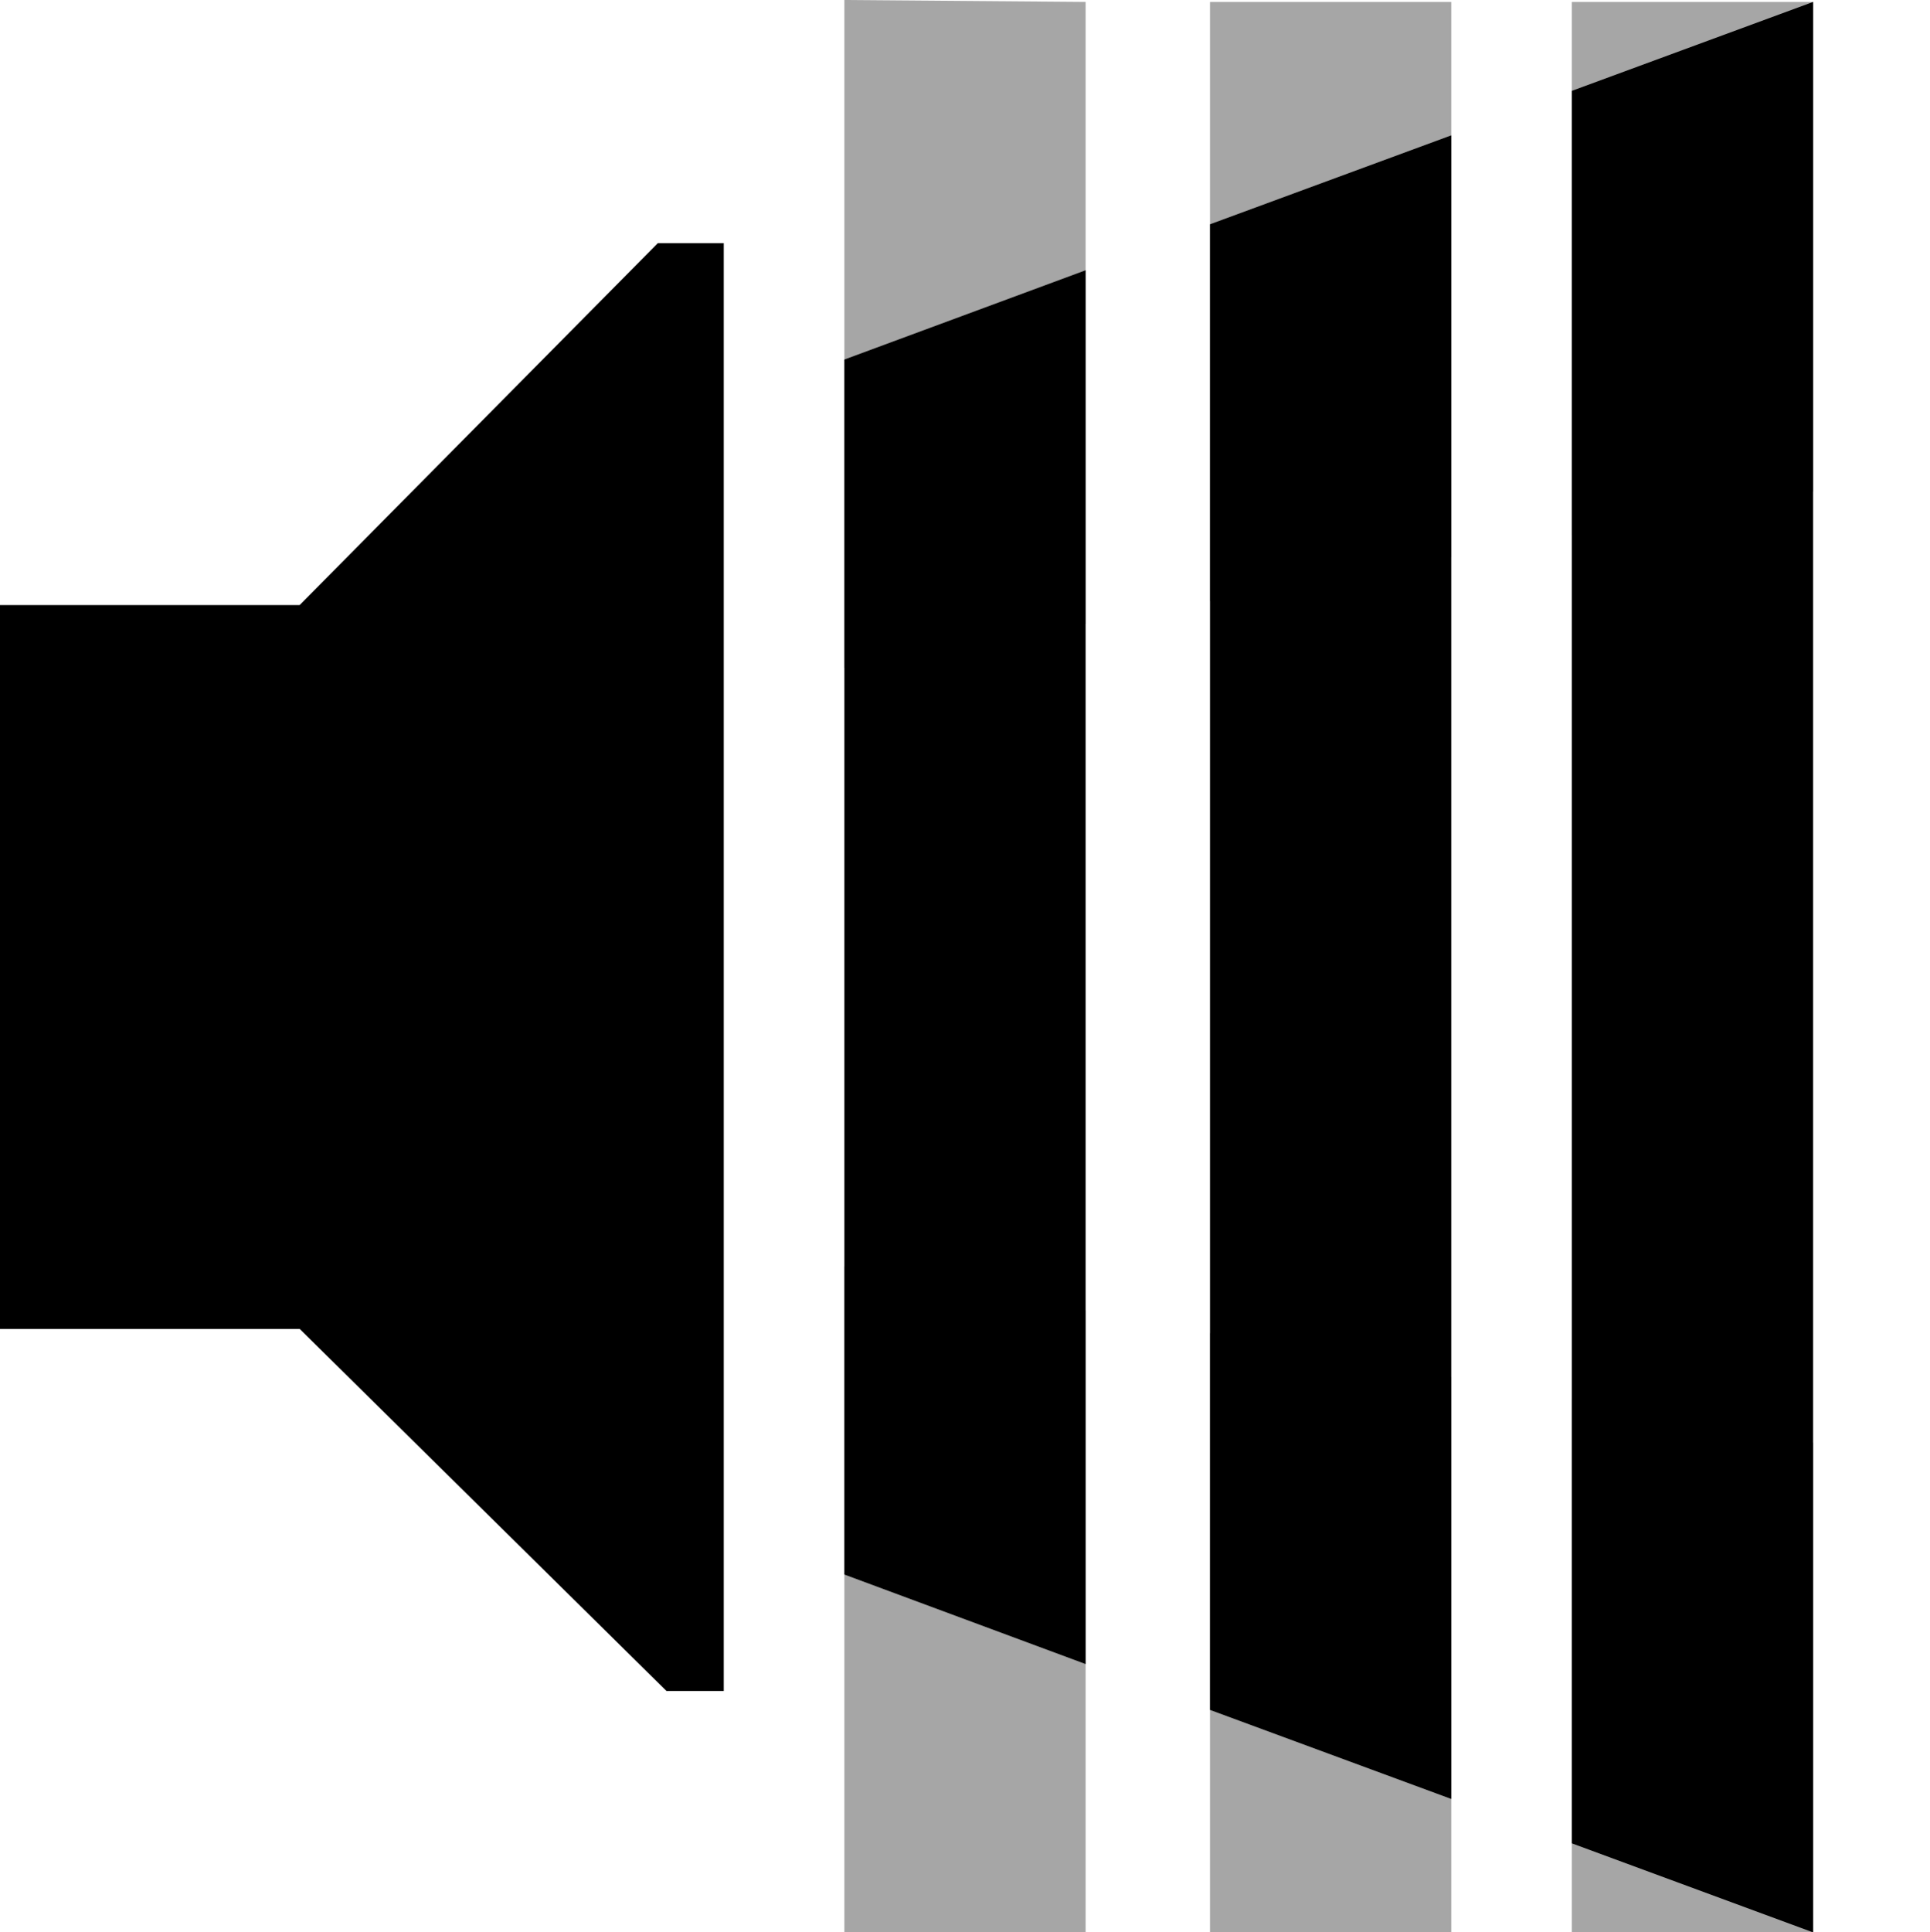 <svg xmlns="http://www.w3.org/2000/svg" width="16" height="16.016"><g fill="currentColor"><path d="M0 5.015h2.484l2.97-3H6v12h-.475l-3.04-3H0z" overflow="visible" /><path d="M15.031.016l-2 .737v14.525l2 .738zm-3 1.106l-2 .737v12.313l2 .738zM9 2.24l-2 .74v10.07l2 .742z" overflow="visible" /><path d="M15.031.016h-2v4.422l2-.364zm-3 0h-2v4.966l2-.363zM9 .016L7 0v5.535l2-.365zm-2 10.48v5.52h2V10.86zm3.031.553v4.967h2v-4.604zm3 .545v4.422h2v-4.059z" overflow="visible" opacity=".35" /></g></svg>